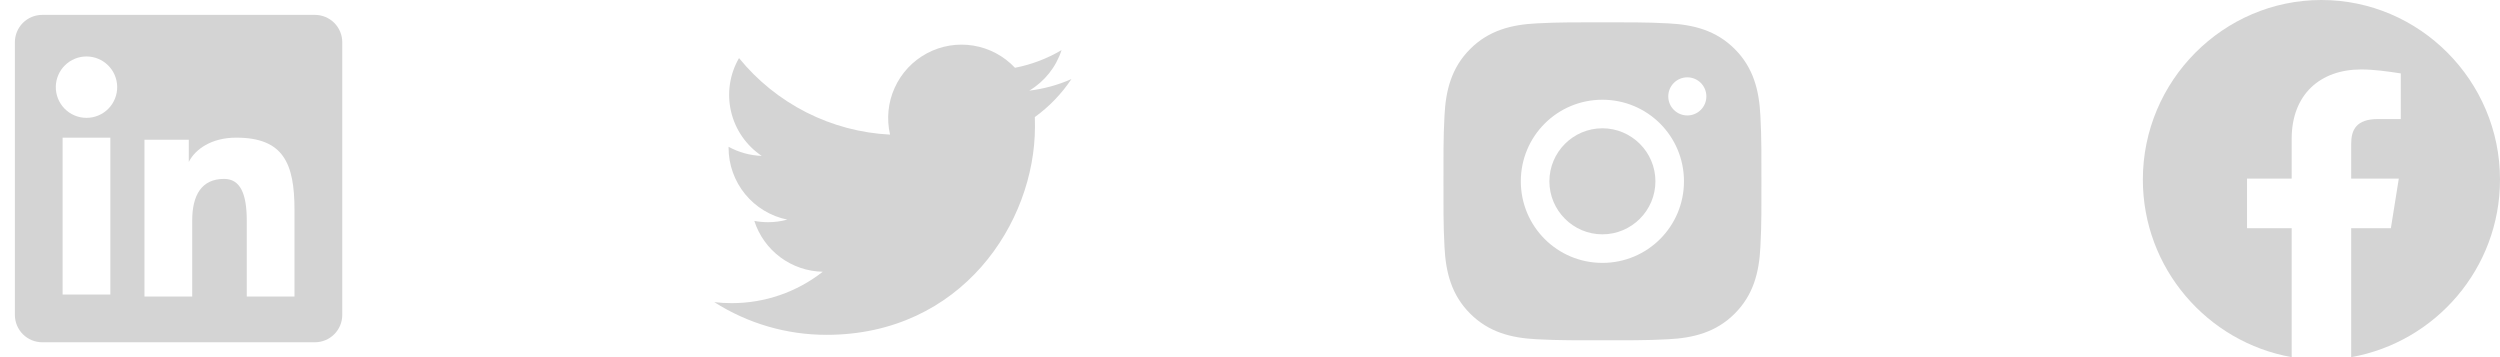 <svg width="168" height="24" viewBox="0 0 168 24" fill="none" xmlns="http://www.w3.org/2000/svg">
<path fill-rule="evenodd" clip-rule="evenodd" d="M1 2.838C1 2.351 1.194 1.883 1.538 1.538C1.883 1.194 2.351 1 2.838 1H21.16C21.402 1 21.641 1.047 21.864 1.139C22.087 1.231 22.29 1.367 22.461 1.537C22.632 1.708 22.768 1.911 22.86 2.134C22.953 2.357 23 2.596 23 2.838V21.16C23 21.402 22.953 21.641 22.861 21.864C22.768 22.087 22.633 22.29 22.462 22.461C22.291 22.632 22.088 22.768 21.865 22.86C21.642 22.953 21.403 23 21.161 23H2.838C2.597 23 2.357 22.952 2.134 22.86C1.911 22.768 1.709 22.632 1.538 22.461C1.367 22.291 1.232 22.088 1.14 21.865C1.047 21.642 1 21.402 1 21.161V2.838ZM9.708 9.388H12.687V10.884C13.117 10.024 14.217 9.25 15.87 9.25C19.039 9.25 19.79 10.963 19.79 14.106V19.928H16.583V14.822C16.583 13.032 16.153 12.022 15.061 12.022C13.546 12.022 12.916 13.111 12.916 14.822V19.928H9.708V9.388ZM4.208 19.791H7.416V9.25H4.208V19.79V19.791ZM7.875 5.812C7.881 6.087 7.832 6.36 7.731 6.615C7.63 6.871 7.479 7.104 7.287 7.3C7.095 7.496 6.866 7.652 6.612 7.759C6.359 7.866 6.087 7.92 5.812 7.92C5.538 7.92 5.266 7.866 5.013 7.759C4.759 7.652 4.53 7.496 4.338 7.3C4.146 7.104 3.995 6.871 3.894 6.615C3.793 6.36 3.744 6.087 3.75 5.812C3.762 5.273 3.984 4.76 4.37 4.383C4.755 4.006 5.273 3.794 5.812 3.794C6.352 3.794 6.87 4.006 7.255 4.383C7.641 4.76 7.863 5.273 7.875 5.812Z" fill="#D4D4D4"/>
<path d="M55.539 22.501C64.596 22.501 69.55 14.996 69.55 8.5C69.55 8.29 69.55 8.077 69.541 7.867C70.506 7.169 71.339 6.304 72 5.314C71.099 5.711 70.144 5.973 69.166 6.091C70.196 5.476 70.968 4.507 71.337 3.366C70.37 3.939 69.311 4.341 68.207 4.555C67.464 3.765 66.482 3.241 65.412 3.065C64.342 2.889 63.244 3.071 62.288 3.583C61.332 4.094 60.571 4.907 60.124 5.895C59.676 6.882 59.567 7.99 59.812 9.046C57.855 8.948 55.939 8.439 54.191 7.553C52.442 6.667 50.899 5.423 49.662 3.903C49.034 4.987 48.842 6.27 49.126 7.491C49.41 8.712 50.147 9.779 51.189 10.476C50.408 10.449 49.645 10.239 48.96 9.864V9.931C48.961 11.067 49.355 12.168 50.074 13.048C50.794 13.927 51.795 14.531 52.908 14.758C52.485 14.874 52.049 14.932 51.611 14.931C51.301 14.931 50.993 14.903 50.69 14.845C51.004 15.823 51.617 16.678 52.442 17.291C53.267 17.903 54.263 18.242 55.29 18.261C53.545 19.631 51.389 20.375 49.17 20.371C48.779 20.373 48.388 20.35 48 20.303C50.252 21.739 52.868 22.502 55.539 22.501Z" fill="#D4D4D4"/>
<path d="M107.681 8.621C105.72 8.621 104.119 10.222 104.119 12.184C104.119 14.146 105.72 15.747 107.681 15.747C109.643 15.747 111.244 14.146 111.244 12.184C111.244 10.222 109.643 8.621 107.681 8.621ZM118.367 12.184C118.367 10.709 118.381 9.247 118.298 7.774C118.215 6.063 117.825 4.545 116.574 3.294C115.32 2.041 113.805 1.653 112.094 1.57C110.619 1.487 109.157 1.501 107.684 1.501C106.209 1.501 104.747 1.487 103.274 1.57C101.563 1.653 100.045 2.043 98.794 3.294C97.541 4.548 97.153 6.063 97.07 7.774C96.987 9.249 97.001 10.711 97.001 12.184C97.001 13.657 96.987 15.121 97.07 16.594C97.153 18.305 97.543 19.823 98.794 21.074C100.048 22.328 101.563 22.715 103.274 22.798C104.749 22.881 106.211 22.867 107.684 22.867C109.159 22.867 110.622 22.881 112.094 22.798C113.805 22.715 115.323 22.325 116.574 21.074C117.827 19.82 118.215 18.305 118.298 16.594C118.383 15.121 118.367 13.659 118.367 12.184ZM107.681 17.666C104.648 17.666 102.199 15.218 102.199 12.184C102.199 9.15 104.648 6.702 107.681 6.702C110.715 6.702 113.163 9.15 113.163 12.184C113.163 15.218 110.715 17.666 107.681 17.666ZM113.388 7.758C112.68 7.758 112.108 7.186 112.108 6.478C112.108 5.769 112.68 5.197 113.388 5.197C114.096 5.197 114.668 5.769 114.668 6.478C114.668 6.646 114.635 6.812 114.571 6.968C114.507 7.123 114.413 7.264 114.294 7.383C114.175 7.502 114.034 7.597 113.878 7.661C113.723 7.725 113.556 7.758 113.388 7.758Z" fill="#D4D4D4"/>
<g clip-path="url(#clip0_10939_77380)">
<path fill-rule="evenodd" clip-rule="evenodd" d="M144 12.067C144 18.033 148.333 22.994 154 24V15.333H151V12H154V9.333C154 6.333 155.933 4.667 158.667 4.667C159.533 4.667 160.467 4.8 161.333 4.933V8H159.8C158.333 8 158 8.733 158 9.667V12H161.2L160.667 15.333H158V24C163.667 22.994 168 18.034 168 12.067C168 5.43 162.6 0 156 0C149.4 0 144 5.43 144 12.067Z" fill="#D4D4D4"/>
</g>
<defs>
<clipPath id="clip0_10939_77380">
<rect width="24" height="24" fill="white" transform="translate(144)"/>
</clipPath>
</defs>
</svg>
